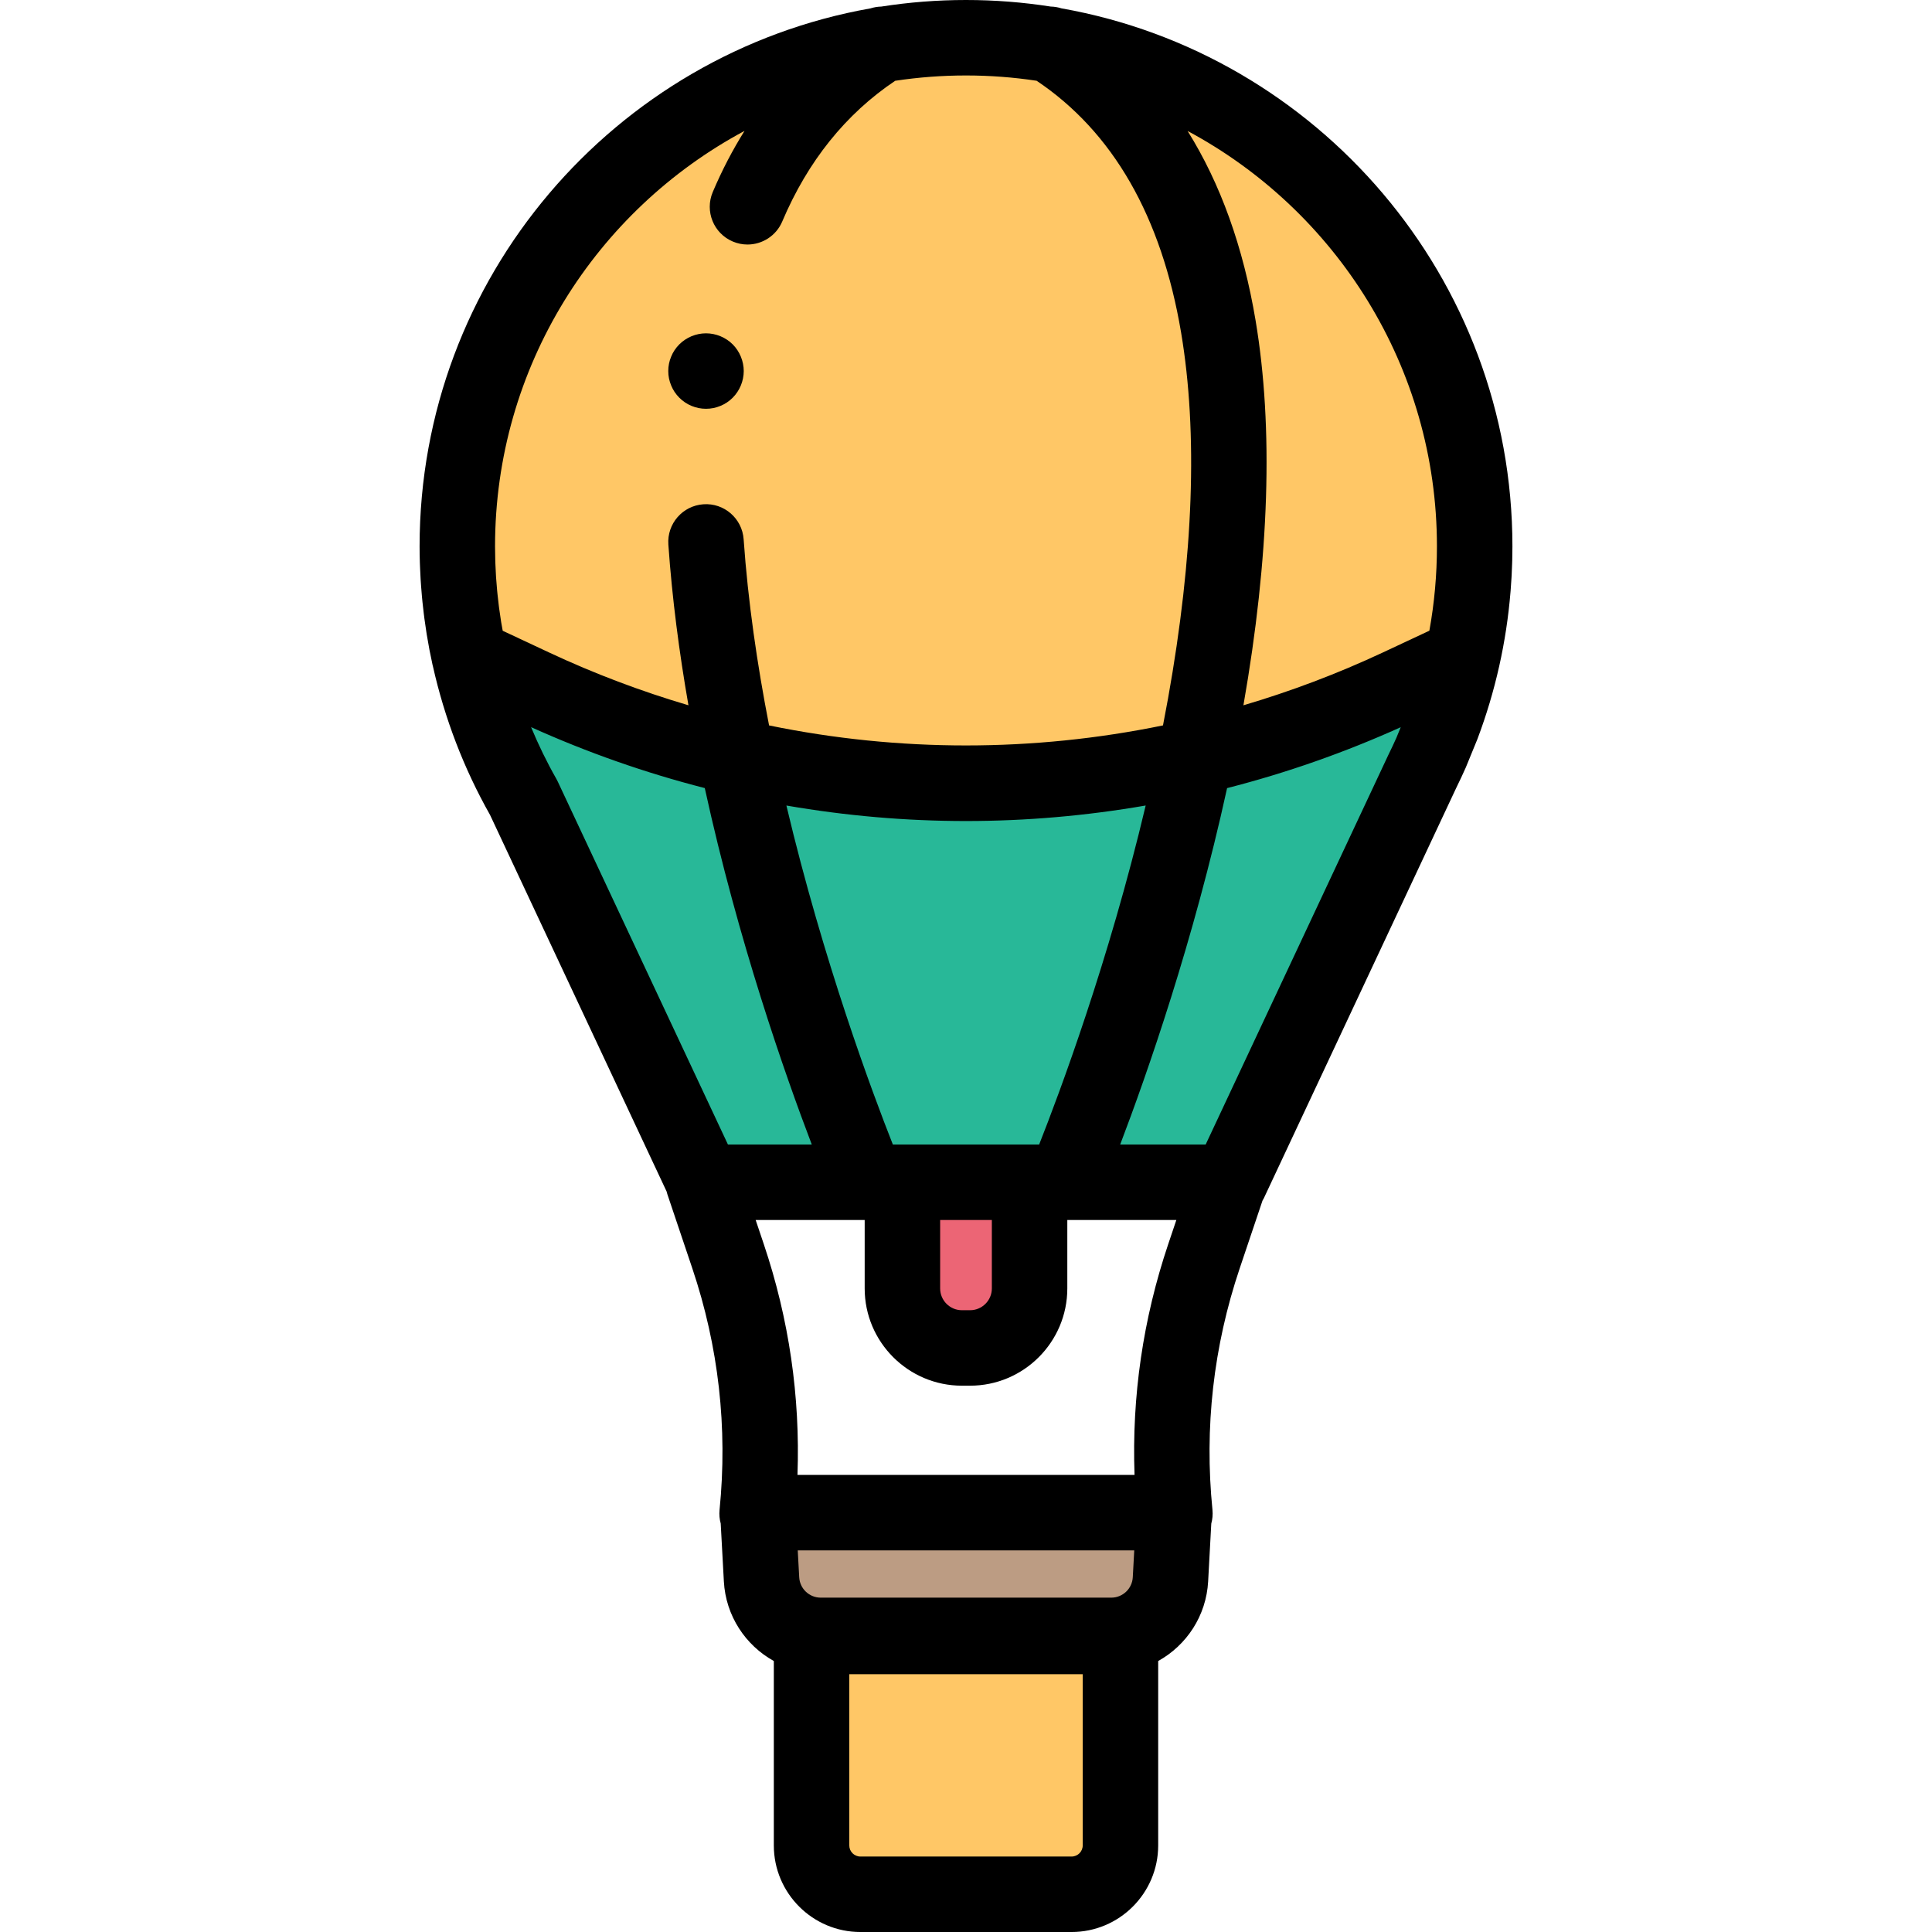 <?xml version="1.0" encoding="iso-8859-1"?>
<!-- Generator: Adobe Illustrator 19.0.0, SVG Export Plug-In . SVG Version: 6.00 Build 0)  -->
<svg version="1.1" id="Capa_1" xmlns="http://www.w3.org/2000/svg" xmlns:xlink="http://www.w3.org/1999/xlink" x="0px" y="0px"
	 viewBox="0 0 511.999 511.999" style="enable-background:new 0 0 511.999 511.999;" xml:space="preserve">
<g>
	<path style="fill:#28B898;" d="M390.307,156.346c-0.088,1.034-0.187,2.064-0.298,3.091
		C390.12,158.41,390.22,157.38,390.307,156.346z"/>
	<path style="fill:#28B898;" d="M390.72,149.319c-0.028,0.836-0.06,1.67-0.103,2.502
		C390.659,150.989,390.691,150.155,390.72,149.319z"/>
	<path style="fill:#28B898;" d="M390.802,144.804L390.802,144.804c0,1.167-0.018,2.329-0.048,3.488
		C390.784,147.133,390.802,145.97,390.802,144.804z"/>
	<path style="fill:#28B898;" d="M390.555,152.902c-0.051,0.853-0.109,1.703-0.176,2.551
		C390.445,154.605,390.504,153.755,390.555,152.902z"/>
</g>
<path style="fill:#FFC766;" d="M215.069,489.054c0,7.15,5.796,12.946,12.946,12.946h55.968c7.15,0,12.946-5.796,12.946-12.946
	v-55.377h-81.86V489.054z"/>
<path style="fill:#BC9C83;" d="M310.185,418.535l0.961-17.672H200.852l0.961,17.672c0.453,8.333,7.343,14.858,15.688,14.858h76.996
	C302.841,433.393,309.73,426.868,310.185,418.535z"/>
<g>
	<path style="fill:#28B898;" d="M370.714,181.97c-72.689,34.042-156.742,34.043-229.431,0.003l-16.884-7.907
		c-0.978-4.417-1.734-8.917-2.271-13.484c2.135,18.296,7.919,35.478,16.628,50.785l47.799,101.94h52.594h33.701h53.021
		l51.065-108.906c0.808-1.637,1.586-3.292,2.329-4.966l2.942-7.185c2.622-6.97,4.677-14.217,6.124-21.681
		c-0.227,1.168-0.468,2.332-0.724,3.49L370.714,181.97z"/>
	<path style="fill:#28B898;" d="M351.32,49.483c1.525,1.525,3.013,3.086,4.464,4.682C354.333,52.569,352.844,51.008,351.32,49.483z"
		/>
	<path style="fill:#28B898;" d="M177.963,34.871c1.762-1.253,3.555-2.465,5.378-3.633C181.518,32.406,179.725,33.618,177.963,34.871
		z"/>
	<path style="fill:#28B898;" d="M328.656,31.237c1.823,1.169,3.617,2.38,5.378,3.633C332.272,33.618,330.479,32.406,328.656,31.237z
		"/>
	<path style="fill:#28B898;" d="M121.327,150.511c-0.022-0.52-0.049-1.038-0.065-1.559
		C121.279,149.473,121.307,149.991,121.327,150.511z"/>
	<path style="fill:#28B898;" d="M156.215,54.165c1.451-1.596,2.939-3.157,4.464-4.682C159.154,51.008,157.665,52.569,156.215,54.165
		z"/>
	<path style="fill:#28B898;" d="M121.195,144.804L121.195,144.804L121.195,144.804z"/>
	<path style="fill:#28B898;" d="M320.255,26.27c1.91,1.038,3.792,2.12,5.645,3.246C324.047,28.39,322.164,27.308,320.255,26.27z"/>
	<path style="fill:#28B898;" d="M389.979,159.735c-0.401,3.621-0.946,7.199-1.628,10.728
		C389.031,166.934,389.578,163.357,389.979,159.735z"/>
	<path style="fill:#28B898;" d="M121.973,159.252c-0.083-0.771-0.155-1.546-0.225-2.321
		C121.818,157.706,121.891,158.48,121.973,159.252z"/>
	<path style="fill:#28B898;" d="M121.589,154.995c-0.05-0.662-0.097-1.324-0.138-1.989
		C121.492,153.671,121.54,154.333,121.589,154.995z"/>
	<path style="fill:#28B898;" d="M186.098,29.516c1.853-1.126,3.735-2.208,5.645-3.246C189.833,27.308,187.951,28.39,186.098,29.516z
		"/>
</g>
<path style="fill:#EC6575;" d="M239.148,341.448c0,8.711,7.062,15.773,15.773,15.773h2.154c8.711,0,15.773-7.062,15.773-15.773
	v-28.14h-33.7V341.448z"/>
<path style="fill:#FFC766;" d="M383.72,101.568c-0.707-2.088-1.463-4.153-2.268-6.194s-1.658-4.057-2.558-6.047
	c-5.85-12.939-13.683-24.789-23.111-35.162c-1.451-1.596-2.939-3.157-4.464-4.682c-5.336-5.336-11.118-10.227-17.284-14.613
	c-1.762-1.253-3.555-2.465-5.378-3.633c-0.912-0.584-1.831-1.158-2.757-1.721c-1.853-1.126-3.735-2.208-5.645-3.246
	c-0.955-0.519-1.917-1.026-2.886-1.522c-1.938-0.993-3.902-1.939-5.893-2.839C294.556,14.258,275.775,10,255.999,10
	s-38.557,4.258-55.477,11.908c-1.991,0.9-3.955,1.847-5.893,2.839c-0.969,0.496-1.931,1.004-2.886,1.522
	c-1.91,1.038-3.792,2.12-5.645,3.246c-0.926,0.563-1.846,1.137-2.757,1.721c-1.823,1.169-3.617,2.38-5.378,3.633
	c-6.166,4.385-11.948,9.276-17.284,14.613c-1.525,1.525-3.013,3.086-4.464,4.682c-9.429,10.374-17.262,22.224-23.111,35.162
	c-0.9,1.99-1.753,4.007-2.558,6.047c-0.805,2.041-1.561,4.106-2.268,6.194c-4.593,13.572-7.083,28.113-7.083,43.235l0,0v0.001
	c0,1.388,0.026,2.77,0.068,4.147c0.016,0.521,0.043,1.04,0.065,1.559c0.035,0.833,0.073,1.666,0.123,2.495
	c0.04,0.665,0.088,1.327,0.138,1.989c0.049,0.646,0.102,1.292,0.16,1.936c0.07,0.775,0.142,1.55,0.225,2.321
	c0.048,0.445,0.102,0.888,0.154,1.331c0.537,4.567,1.293,9.067,2.271,13.484l16.884,7.907c72.69,34.04,156.743,34.039,229.431-0.003
	l16.891-7.91c0.257-1.158,0.498-2.321,0.724-3.49c0.007-0.036,0.014-0.072,0.021-0.108c0.682-3.529,1.227-7.107,1.628-10.728
	c0.011-0.099,0.02-0.199,0.031-0.298c0.112-1.027,0.21-2.058,0.298-3.091c0.025-0.297,0.048-0.595,0.071-0.893
	c0.067-0.848,0.125-1.698,0.176-2.551c0.022-0.36,0.043-0.72,0.062-1.082c0.043-0.832,0.076-1.666,0.103-2.502
	c0.011-0.342,0.026-0.684,0.035-1.027c0.03-1.159,0.048-2.322,0.048-3.488l0,0C390.802,129.681,388.313,115.14,383.72,101.568z"/>
<path d="M388.404,203.494c0.04-0.089,0.078-0.179,0.115-0.27l2.942-7.186c0.036-0.089,0.071-0.178,0.105-0.268
	c4.721-12.552,7.642-25.609,8.738-38.954c0.011-0.128,0.02-0.257,0.03-0.385c0.087-1.086,0.16-2.174,0.223-3.262
	c0.016-0.274,0.032-0.548,0.046-0.823c0.051-0.974,0.089-1.948,0.12-2.923c0.01-0.304,0.023-0.608,0.03-0.913
	c0.032-1.236,0.051-2.472,0.051-3.708c0-71.221-51.686-130.595-119.519-142.59c-0.928-0.296-1.88-0.451-2.83-0.47
	C271.134,0.599,263.634,0,255.999,0c-7.636,0-15.134,0.599-22.453,1.743c-0.951,0.019-1.903,0.174-2.832,0.47
	c-67.832,11.995-119.518,71.369-119.518,142.59c0,1.448,0.027,2.897,0.07,4.346c0.014,0.478,0.04,0.956,0.059,1.434
	c0.039,0.973,0.083,1.945,0.141,2.917c0.033,0.557,0.074,1.113,0.114,1.669c0.065,0.908,0.138,1.816,0.22,2.723
	c0.05,0.554,0.103,1.108,0.159,1.662c0.097,0.954,0.207,1.906,0.323,2.858c0.059,0.482,0.115,0.964,0.178,1.446
	c0.159,1.199,0.335,2.396,0.523,3.591c0.035,0.223,0.065,0.446,0.101,0.668c0.442,2.718,0.956,5.424,1.551,8.112
	c0.019,0.085,0.05,0.165,0.07,0.249c3.089,13.809,8.179,27.135,15.16,39.485l46.784,99.776c0.064,0.253,0.129,0.507,0.213,0.758
	l6.603,19.619c6.975,20.724,9.405,42.263,7.222,64.021c-0.125,1.25-0.004,2.466,0.306,3.611l0.834,15.33
	c0.497,9.139,5.732,16.946,13.24,21.103v48.872c0,12.652,10.293,22.946,22.946,22.946h55.969c12.653,0,22.946-10.294,22.946-22.946
	v-48.872c7.508-4.157,12.743-11.964,13.24-21.103L321,403.777c0.316-1.153,0.44-2.379,0.314-3.64
	c-2.183-21.757,0.247-43.297,7.222-64.021l6.037-17.938c0.117-0.208,0.247-0.406,0.35-0.625l51.022-108.815
	C386.807,206.994,387.633,205.23,388.404,203.494z M380.802,144.804c0,7.491-0.673,14.984-2.004,22.339l-12.326,5.772
	c-12.047,5.641-24.403,10.291-36.953,13.996c6.89-39.27,7.986-73.571,3.229-101.954c-3.271-19.514-9.305-36.294-18.025-50.249
	C354.014,55.75,380.802,97.204,380.802,144.804z M197.305,34.691c-3.157,5.043-5.975,10.439-8.418,16.206
	c-2.155,5.086,0.221,10.955,5.307,13.109c1.273,0.539,2.595,0.795,3.896,0.795c3.895,0,7.597-2.29,9.212-6.102
	c6.769-15.978,16.837-28.506,29.929-37.29C243.354,20.483,249.62,20,255.999,20c6.36,0,12.609,0.481,18.716,1.403
	c20.212,13.546,33.104,35.963,38.286,66.723c4.475,26.558,3.31,59.19-3.463,96.991c-0.427,2.385-0.874,4.759-1.334,7.122
	c-34.456,7.08-69.936,7.082-104.391,0.006c-3.148-16.143-5.587-32.845-6.741-49.331c-0.385-5.509-5.17-9.674-10.673-9.277
	c-5.509,0.386-9.663,5.164-9.278,10.674c0.999,14.279,2.882,28.616,5.324,42.593c-12.54-3.704-24.885-8.35-36.922-13.987l0,0
	l-12.298-5.76c-0.116-0.641-0.239-1.281-0.345-1.924c-0.025-0.152-0.053-0.304-0.078-0.457c-0.195-1.202-0.37-2.408-0.53-3.617
	c-0.033-0.249-0.061-0.499-0.093-0.748c-0.122-0.974-0.233-1.949-0.333-2.927c-0.031-0.305-0.064-0.611-0.093-0.917
	c-0.111-1.176-0.209-2.354-0.287-3.533c-0.013-0.204-0.022-0.408-0.034-0.612c-0.062-1.011-0.11-2.023-0.148-3.036
	c-0.012-0.329-0.024-0.658-0.033-0.987c-0.035-1.198-0.058-2.397-0.058-3.598C131.195,97.192,157.997,55.728,197.305,34.691z
	 M300.664,390.863H211.34c0.741-20.763-2.238-41.275-8.919-61.125l-2.164-6.43h28.891v18.14c0,14.212,11.562,25.773,25.773,25.773
	h2.154c14.211,0,25.773-11.562,25.773-25.773v-18.14h28.897l-2.164,6.43C302.902,349.588,299.923,370.101,300.664,390.863z
	 M300.587,410.863l-0.388,7.129c-0.165,3.028-2.669,5.4-5.702,5.4h-76.996c-3.033,0-5.538-2.372-5.702-5.4l-0.388-7.129H300.587z
	 M249.148,341.448v-18.14h13.701v18.14c0,3.184-2.59,5.773-5.773,5.773h-2.154C251.738,347.222,249.148,344.632,249.148,341.448z
	 M275.384,303.309h-2.536h-33.701h-2.533c-5.366-13.583-18.409-48.466-28.21-89.835c15.752,2.725,31.669,4.108,47.59,4.108
	c15.93,0,31.859-1.385,47.622-4.114C293.831,254.787,280.76,289.712,275.384,303.309z M147.448,206.423
	c-2.523-4.435-4.755-9.022-6.706-13.722c14.984,6.757,30.381,12.148,46.031,16.149c8.871,40.562,21.254,75.84,28.356,94.458H192.91
	l-45.101-96.186C147.698,206.885,147.577,206.651,147.448,206.423z M286.93,489.054c0,1.625-1.322,2.946-2.946,2.946h-55.969
	c-1.625,0-2.946-1.321-2.946-2.946v-45.377h61.861V489.054z M370.065,195.511c-0.658,1.478-1.363,2.979-2.098,4.466
	c-0.03,0.06-0.059,0.12-0.087,0.182l-48.366,103.15h-22.653c7.078-18.584,19.433-53.827,28.33-94.452
	c15.645-3.999,31.038-9.386,46.017-16.138L370.065,195.511z"/>
<path d="M177.868,102.16c0.25,0.6,0.55,1.18,0.91,1.72c0.37,0.55,0.79,1.06,1.25,1.52c0.46,0.471,0.97,0.881,1.52,1.25
	c0.54,0.36,1.12,0.67,1.72,0.92c0.61,0.25,1.24,0.44,1.87,0.57c0.65,0.13,1.31,0.19,1.96,0.19c0.65,0,1.31-0.061,1.95-0.19
	s1.27-0.32,1.87-0.57c0.61-0.25,1.19-0.56,1.73-0.92c0.55-0.369,1.06-0.779,1.52-1.25c0.46-0.46,0.88-0.97,1.24-1.52
	c0.36-0.54,0.67-1.12,0.92-1.72c0.25-0.61,0.44-1.24,0.57-1.87c0.13-0.65,0.2-1.311,0.2-1.96c0-0.65-0.07-1.311-0.2-1.95
	s-0.32-1.271-0.57-1.87c-0.25-0.61-0.56-1.19-0.92-1.729c-0.36-0.551-0.78-1.061-1.24-1.521s-0.97-0.88-1.52-1.24
	c-0.54-0.359-1.12-0.67-1.73-0.92c-0.6-0.25-1.23-0.439-1.87-0.569c-1.29-0.261-2.62-0.261-3.91,0c-0.63,0.13-1.26,0.319-1.87,0.569
	c-0.6,0.25-1.18,0.561-1.72,0.92c-0.55,0.36-1.06,0.78-1.52,1.24s-0.88,0.97-1.25,1.521c-0.36,0.539-0.67,1.119-0.91,1.729
	c-0.26,0.6-0.45,1.23-0.58,1.87s-0.19,1.3-0.19,1.95c0,0.649,0.06,1.31,0.19,1.96C177.419,100.92,177.618,101.55,177.868,102.16z"/>
<g>
	<path style="fill:#28B898;" d="M311.475,21.908c1.991,0.9,3.955,1.847,5.893,2.839C315.431,23.755,313.466,22.808,311.475,21.908z"
		/>
	<path style="fill:#28B898;" d="M194.629,24.748c1.938-0.993,3.902-1.939,5.893-2.839C198.532,22.808,196.566,23.755,194.629,24.748
		z"/>
</g>
<g>
</g>
<g>
</g>
<g>
</g>
<g>
</g>
<g>
</g>
<g>
</g>
<g>
</g>
<g>
</g>
<g>
</g>
<g>
</g>
<g>
</g>
<g>
</g>
<g>
</g>
<g>
</g>
<g>
</g>
</svg>
